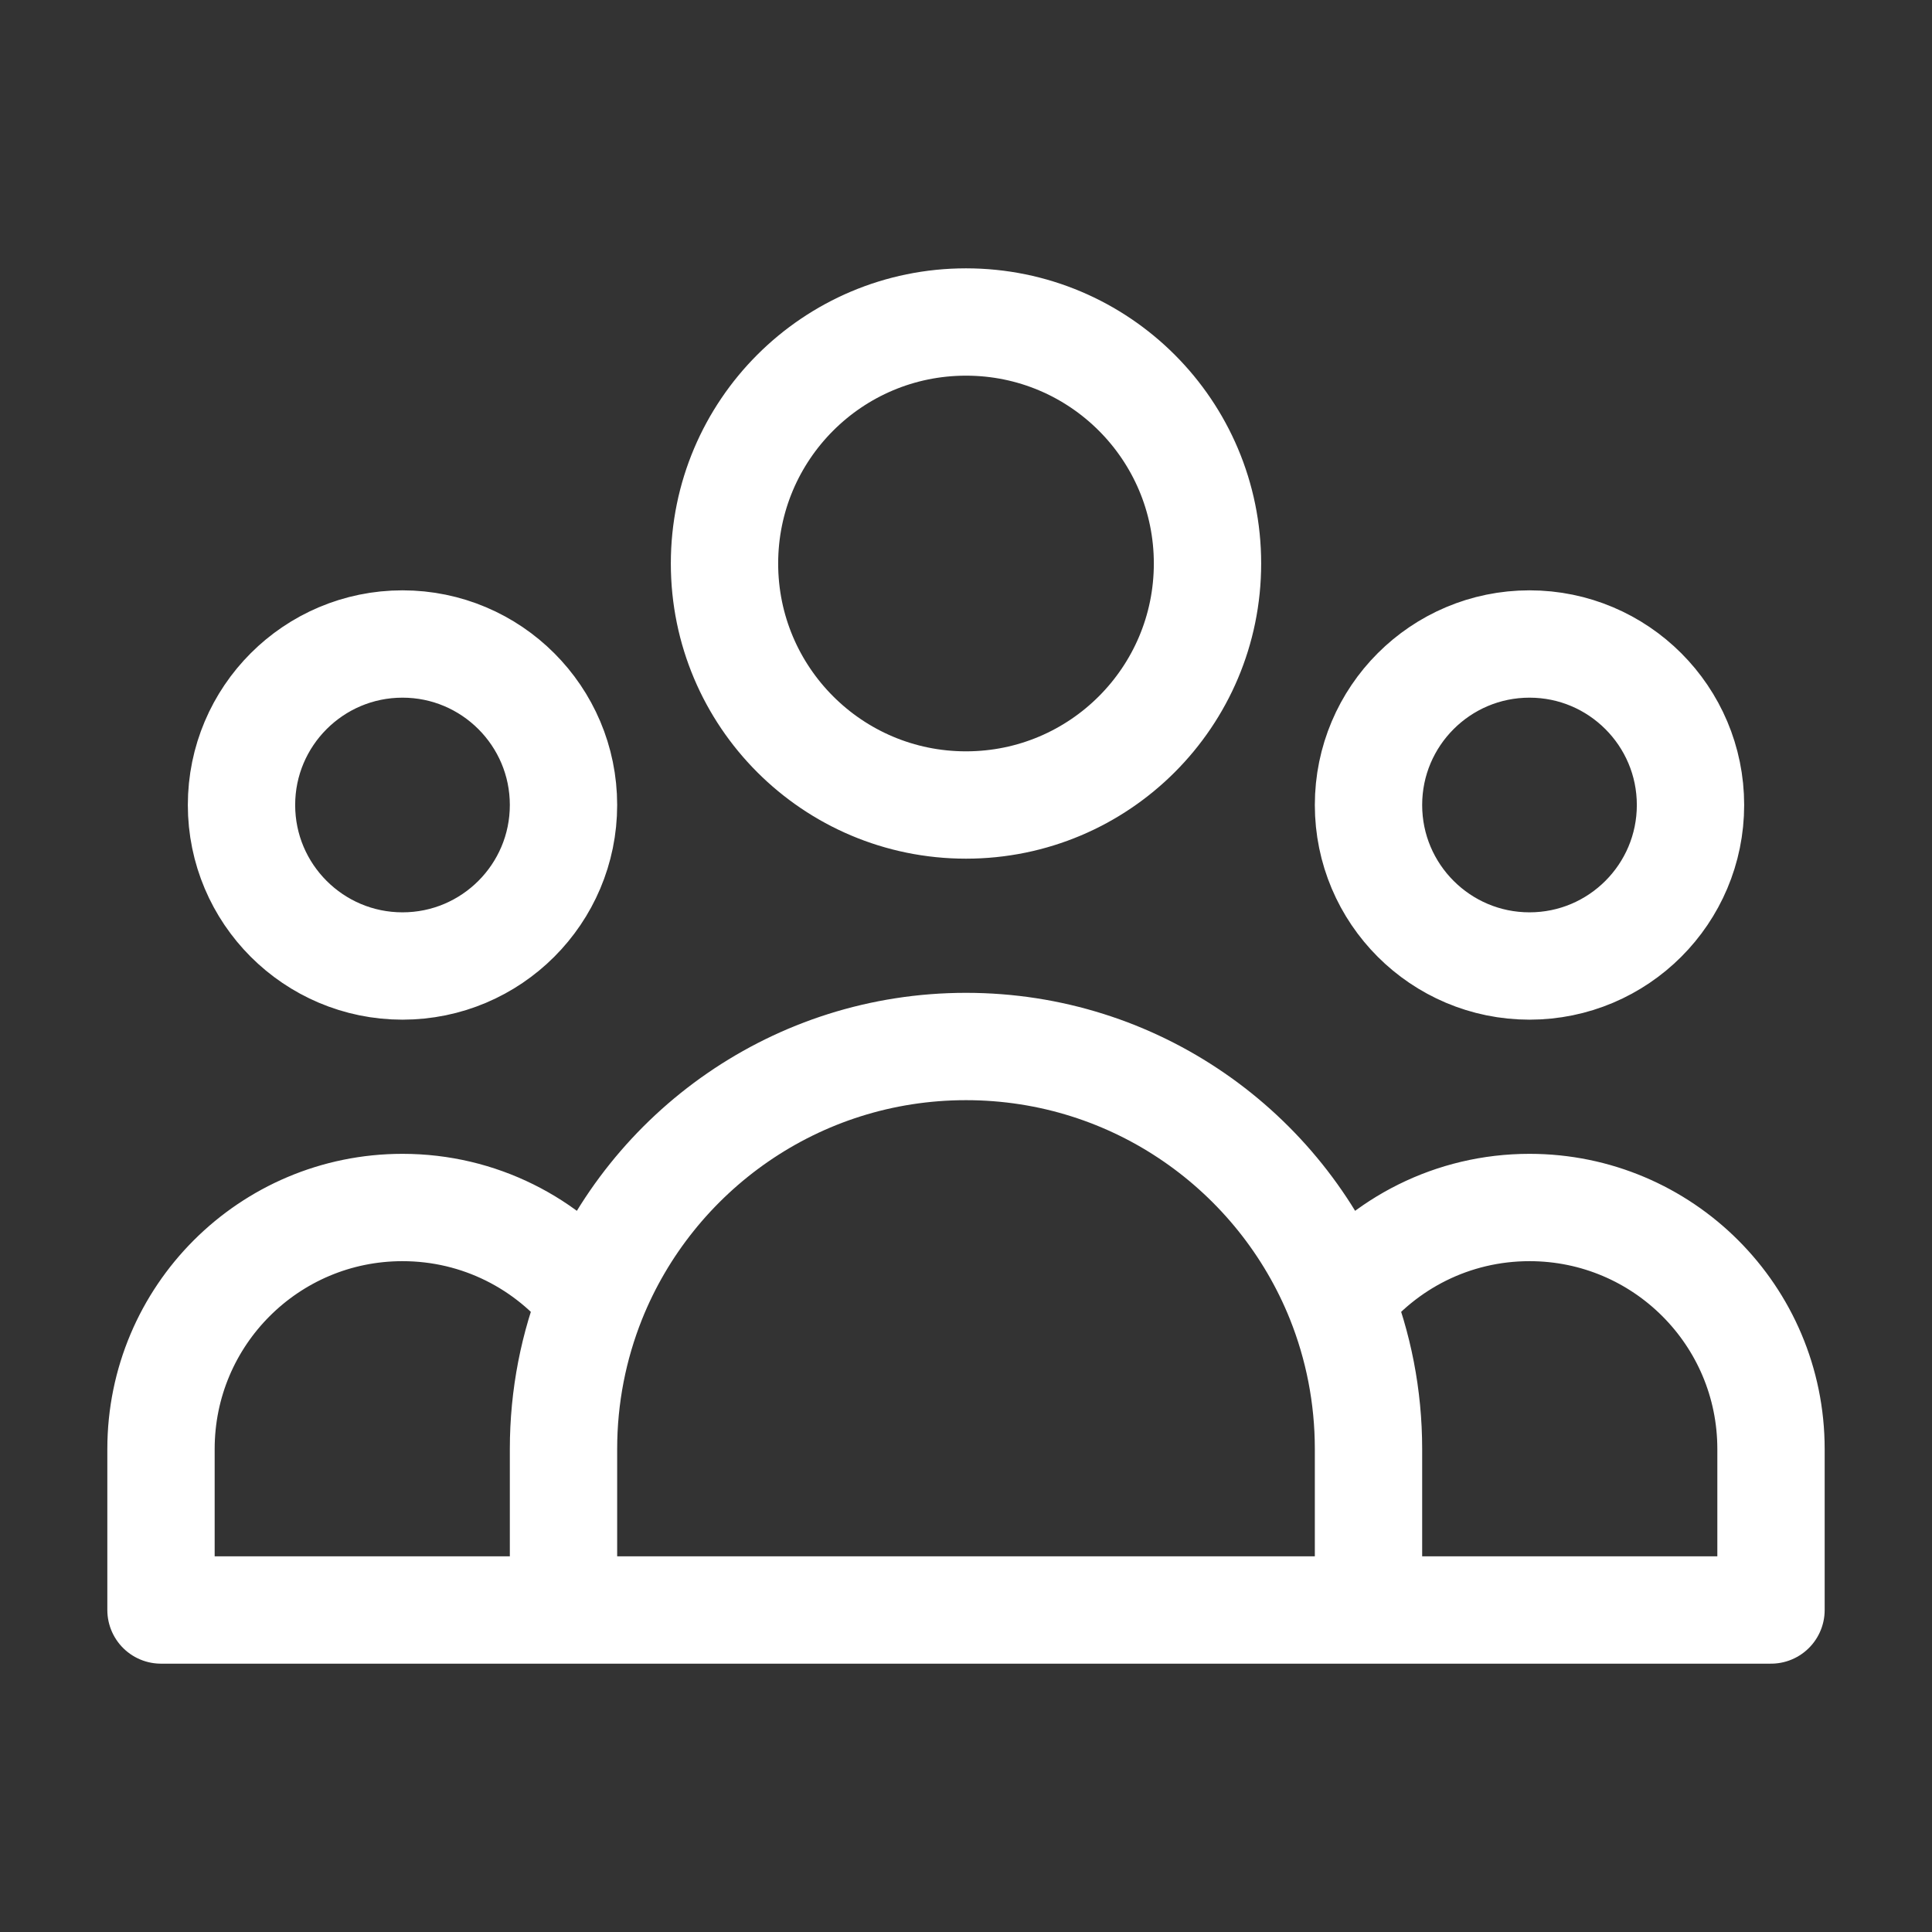 <svg width="18" height="18" viewBox="0 0 18 18" fill="none" xmlns="http://www.w3.org/2000/svg">
<rect x="0" y="0" width="18" height="18" fill="#333333" stroke="none"/>
<path d="M12.75 15H16.5V13.5C16.5 12.257 15.493 11.25 14.25 11.25C13.533 11.25 12.895 11.585 12.483 12.107M12.75 15H5.25M12.75 15V13.5C12.75 13.008 12.655 12.538 12.483 12.107M5.25 15H1.5V13.5C1.5 12.257 2.507 11.25 3.75 11.25C4.467 11.25 5.105 11.585 5.517 12.107M5.25 15V13.5C5.25 13.008 5.345 12.538 5.517 12.107M5.517 12.107C6.07 10.726 7.421 9.75 9 9.75C10.579 9.75 11.93 10.726 12.483 12.107M11.25 5.25C11.25 6.493 10.243 7.5 9 7.5C7.757 7.5 6.75 6.493 6.75 5.25C6.75 4.007 7.757 3 9 3C10.243 3 11.25 4.007 11.25 5.25ZM15.75 7.5C15.75 8.328 15.078 9 14.25 9C13.422 9 12.75 8.328 12.75 7.5C12.75 6.672 13.422 6 14.25 6C15.078 6 15.75 6.672 15.75 7.5ZM5.25 7.5C5.25 8.328 4.578 9 3.75 9C2.922 9 2.25 8.328 2.25 7.5C2.25 6.672 2.922 6 3.75 6C4.578 6 5.25 6.672 5.25 7.5Z" stroke="white" stroke-linecap="round" stroke-linejoin="round"/>
</svg>

